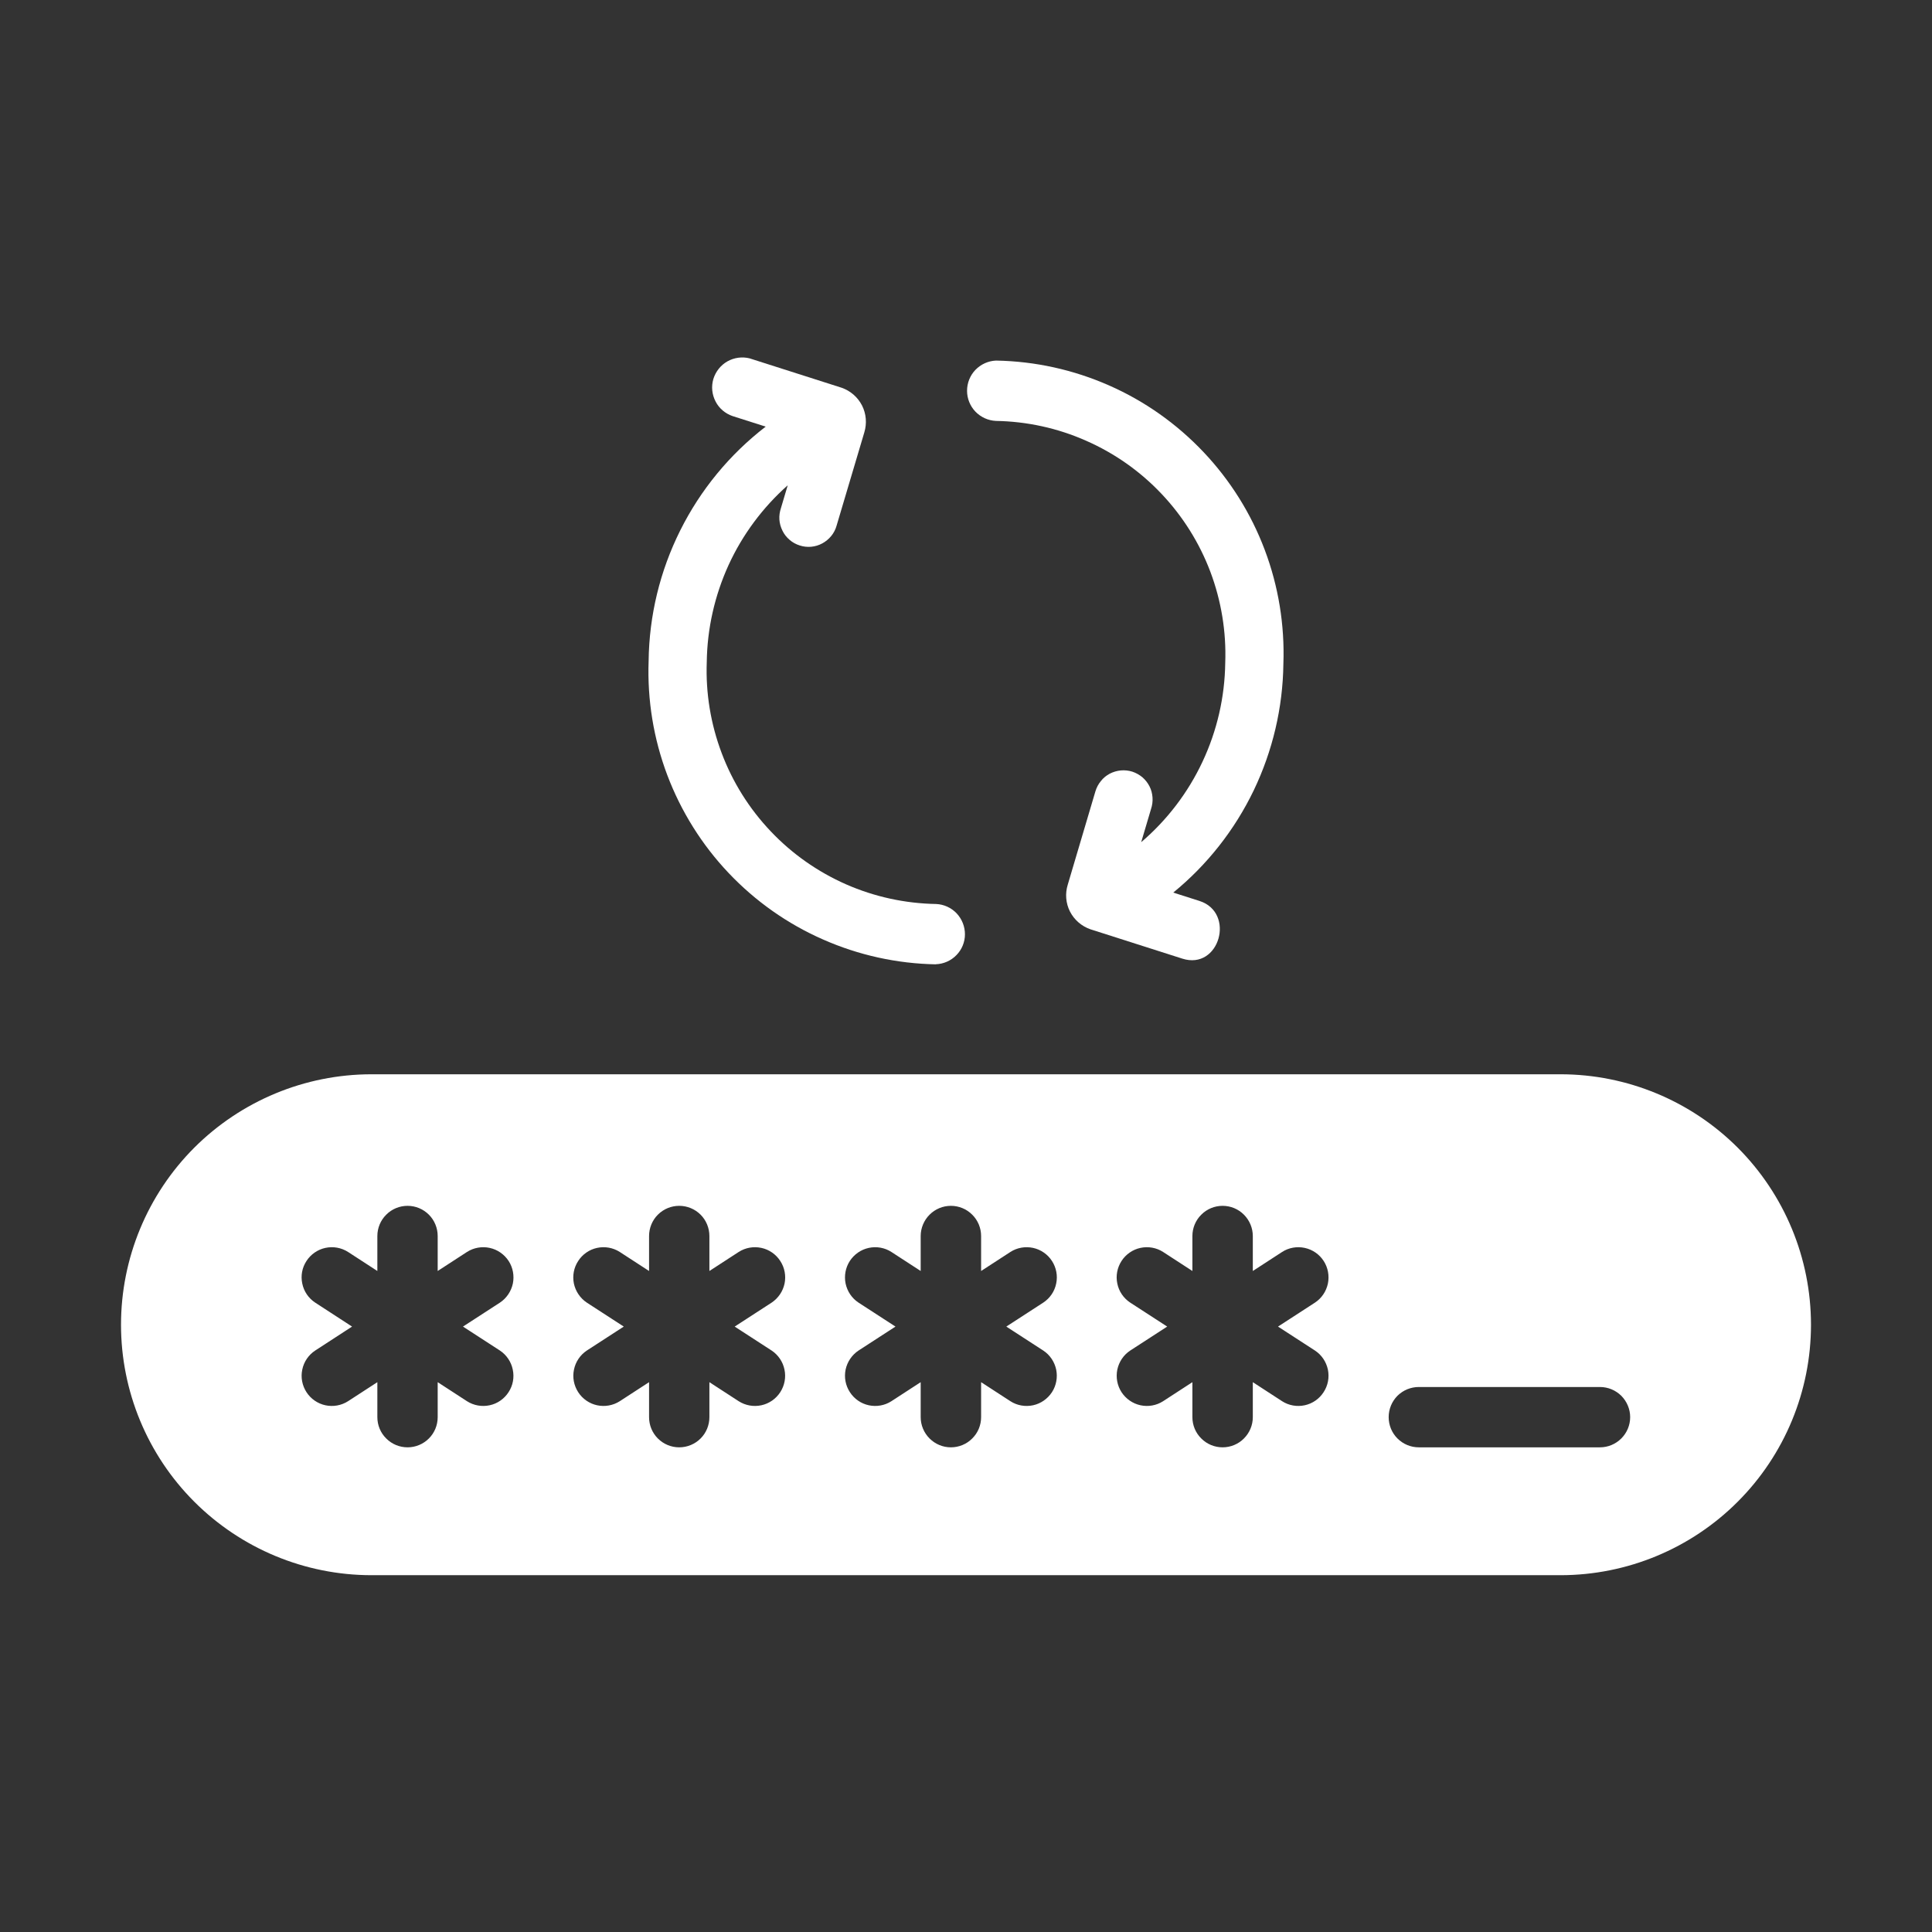<svg width="22" height="22" viewBox="0 0 22 22" fill="none" xmlns="http://www.w3.org/2000/svg">
<rect x="0" y="0" width="22" height="22" fill="#333333" stroke="none"/>
<path d="M13.463 10.916L12.417 10.582C12.316 10.547 12.233 10.475 12.184 10.38C12.136 10.285 12.127 10.175 12.159 10.073L12.474 9.01C12.487 8.967 12.508 8.928 12.536 8.894C12.563 8.859 12.598 8.831 12.637 8.81C12.676 8.79 12.719 8.777 12.763 8.773C12.807 8.769 12.852 8.774 12.894 8.787C12.936 8.801 12.975 8.823 13.009 8.851C13.042 8.88 13.07 8.915 13.09 8.955C13.11 8.994 13.121 9.037 13.124 9.082C13.127 9.126 13.121 9.17 13.107 9.212L12.995 9.59C13.29 9.338 13.529 9.025 13.694 8.672C13.859 8.32 13.947 7.937 13.952 7.548C13.965 7.195 13.907 6.842 13.783 6.512C13.658 6.181 13.468 5.878 13.225 5.622C12.982 5.365 12.69 5.16 12.366 5.018C12.043 4.875 11.694 4.799 11.341 4.793C11.252 4.789 11.169 4.751 11.107 4.687C11.046 4.623 11.012 4.538 11.012 4.45C11.012 4.361 11.046 4.276 11.107 4.212C11.169 4.148 11.252 4.11 11.341 4.106L11.344 4.107V4.106C11.787 4.114 12.223 4.21 12.629 4.389C13.034 4.567 13.399 4.825 13.704 5.147C14.008 5.468 14.246 5.847 14.402 6.262C14.558 6.676 14.63 7.117 14.614 7.56C14.608 8.059 14.492 8.551 14.276 9.001C14.059 9.451 13.747 9.848 13.36 10.164L13.658 10.259C14.072 10.391 13.887 11.052 13.463 10.916Z" fill="white"/>
<path d="M10.656 10.98V10.981C10.214 10.973 9.777 10.877 9.372 10.698C8.966 10.52 8.601 10.262 8.296 9.94C7.992 9.619 7.755 9.24 7.598 8.825C7.442 8.411 7.37 7.97 7.386 7.527C7.392 7.01 7.515 6.502 7.746 6.04C7.977 5.577 8.31 5.173 8.719 4.858L8.342 4.738C8.258 4.709 8.188 4.65 8.148 4.571C8.107 4.492 8.098 4.401 8.123 4.316C8.149 4.231 8.206 4.159 8.283 4.115C8.36 4.072 8.451 4.059 8.537 4.081L9.583 4.415C9.684 4.45 9.767 4.522 9.816 4.617C9.864 4.712 9.873 4.822 9.842 4.924L9.526 5.987C9.514 6.03 9.493 6.07 9.465 6.104C9.437 6.138 9.402 6.167 9.363 6.188C9.324 6.209 9.281 6.222 9.237 6.226C9.193 6.23 9.148 6.225 9.106 6.211C9.064 6.198 9.024 6.176 8.991 6.147C8.957 6.118 8.929 6.083 8.91 6.043C8.89 6.003 8.878 5.96 8.875 5.916C8.872 5.872 8.879 5.827 8.893 5.785L8.97 5.526C8.685 5.779 8.455 6.088 8.296 6.435C8.138 6.782 8.053 7.158 8.048 7.539C8.035 7.893 8.093 8.245 8.218 8.576C8.342 8.906 8.532 9.209 8.775 9.465C9.018 9.722 9.31 9.927 9.634 10.07C9.957 10.212 10.306 10.288 10.66 10.294C10.748 10.298 10.832 10.336 10.893 10.4C10.954 10.465 10.988 10.55 10.988 10.639C10.988 10.728 10.953 10.813 10.891 10.876C10.829 10.94 10.745 10.977 10.656 10.98Z" fill="white"/>
<path d="M17.773 12.233H4.227C3.471 12.234 2.747 12.535 2.212 13.069C1.678 13.604 1.378 14.329 1.378 15.085C1.378 15.841 1.678 16.566 2.212 17.1C2.747 17.635 3.471 17.936 4.227 17.937H17.773C18.529 17.936 19.254 17.635 19.788 17.1C20.322 16.566 20.622 15.841 20.622 15.085C20.622 14.329 20.322 13.604 19.788 13.069C19.254 12.535 18.529 12.234 17.773 12.233ZM5.318 15.956L4.984 15.739V16.137C4.984 16.229 4.948 16.316 4.884 16.38C4.819 16.445 4.732 16.481 4.641 16.481C4.55 16.481 4.462 16.445 4.398 16.38C4.333 16.316 4.297 16.229 4.297 16.137V15.739L3.963 15.956C3.886 16.005 3.794 16.021 3.705 16.002C3.617 15.983 3.539 15.929 3.49 15.853C3.441 15.777 3.423 15.685 3.442 15.596C3.46 15.507 3.513 15.429 3.589 15.379L4.009 15.106L3.589 14.833C3.513 14.783 3.46 14.705 3.442 14.616C3.423 14.527 3.44 14.435 3.49 14.359C3.539 14.283 3.617 14.229 3.705 14.21C3.794 14.191 3.886 14.207 3.963 14.256L4.297 14.473V14.075C4.297 13.984 4.333 13.896 4.398 13.832C4.462 13.767 4.55 13.731 4.641 13.731C4.732 13.731 4.819 13.767 4.884 13.832C4.948 13.896 4.984 13.984 4.984 14.075V14.473L5.318 14.256C5.395 14.207 5.488 14.191 5.576 14.21C5.665 14.229 5.742 14.283 5.792 14.359C5.841 14.435 5.858 14.527 5.84 14.616C5.821 14.705 5.768 14.783 5.693 14.833L5.272 15.106L5.693 15.379C5.768 15.429 5.821 15.507 5.839 15.596C5.858 15.685 5.841 15.777 5.791 15.853C5.742 15.929 5.665 15.983 5.576 16.002C5.487 16.021 5.395 16.005 5.318 15.956ZM8.787 15.379C8.862 15.429 8.915 15.507 8.933 15.596C8.952 15.685 8.934 15.777 8.885 15.853C8.836 15.929 8.758 15.983 8.67 16.002C8.581 16.021 8.489 16.005 8.412 15.956L8.078 15.739V16.137C8.078 16.229 8.042 16.316 7.978 16.38C7.913 16.445 7.826 16.481 7.734 16.481C7.643 16.481 7.556 16.445 7.491 16.38C7.427 16.316 7.391 16.229 7.391 16.137V15.739L7.057 15.956C6.98 16.005 6.888 16.021 6.799 16.002C6.711 15.983 6.633 15.929 6.584 15.853C6.535 15.777 6.517 15.685 6.536 15.596C6.554 15.507 6.607 15.429 6.682 15.379L7.103 15.106L6.682 14.833C6.607 14.783 6.554 14.705 6.535 14.616C6.517 14.527 6.534 14.435 6.584 14.359C6.633 14.283 6.71 14.229 6.799 14.21C6.888 14.191 6.98 14.207 7.057 14.256L7.391 14.473V14.075C7.391 13.984 7.427 13.896 7.491 13.832C7.556 13.767 7.643 13.731 7.734 13.731C7.826 13.731 7.913 13.767 7.978 13.832C8.042 13.896 8.078 13.984 8.078 14.075V14.473L8.412 14.256C8.489 14.207 8.581 14.191 8.67 14.21C8.759 14.229 8.836 14.283 8.885 14.359C8.935 14.435 8.952 14.527 8.934 14.616C8.915 14.705 8.862 14.783 8.787 14.833L8.366 15.106L8.787 15.379ZM11.506 15.956L11.172 15.739V16.137C11.172 16.229 11.136 16.316 11.071 16.38C11.007 16.445 10.919 16.481 10.828 16.481C10.737 16.481 10.65 16.445 10.585 16.38C10.521 16.316 10.484 16.229 10.484 16.137V15.739L10.15 15.956C10.074 16.005 9.981 16.021 9.893 16.002C9.804 15.983 9.727 15.929 9.678 15.853C9.628 15.777 9.611 15.685 9.629 15.596C9.648 15.507 9.701 15.429 9.776 15.379L10.197 15.106L9.776 14.833C9.7 14.783 9.648 14.705 9.629 14.616C9.611 14.527 9.628 14.435 9.677 14.359C9.727 14.283 9.804 14.229 9.893 14.21C9.981 14.191 10.074 14.207 10.15 14.256L10.484 14.473V14.075C10.484 13.984 10.521 13.896 10.585 13.832C10.65 13.767 10.737 13.731 10.828 13.731C10.919 13.731 11.007 13.767 11.071 13.832C11.136 13.896 11.172 13.984 11.172 14.075V14.473L11.506 14.256C11.582 14.207 11.675 14.191 11.764 14.21C11.852 14.229 11.93 14.283 11.979 14.359C12.028 14.435 12.046 14.527 12.027 14.616C12.009 14.705 11.956 14.783 11.88 14.833L11.459 15.106L11.88 15.379C11.956 15.429 12.008 15.507 12.027 15.596C12.045 15.685 12.028 15.777 11.979 15.853C11.929 15.929 11.852 15.983 11.764 16.002C11.675 16.021 11.582 16.005 11.506 15.956ZM14.6 15.956L14.266 15.739V16.137C14.266 16.229 14.229 16.316 14.165 16.38C14.101 16.445 14.013 16.481 13.922 16.481C13.831 16.481 13.743 16.445 13.679 16.38C13.614 16.316 13.578 16.229 13.578 16.137V15.739L13.244 15.956C13.168 16.005 13.075 16.021 12.987 16.002C12.898 15.983 12.821 15.929 12.771 15.853C12.722 15.777 12.705 15.685 12.723 15.596C12.742 15.507 12.794 15.429 12.87 15.379L13.291 15.106L12.87 14.833C12.794 14.783 12.741 14.705 12.723 14.616C12.704 14.527 12.722 14.435 12.771 14.359C12.82 14.283 12.898 14.229 12.986 14.21C13.075 14.191 13.168 14.207 13.244 14.256L13.578 14.473V14.075C13.578 13.984 13.614 13.896 13.679 13.832C13.743 13.767 13.831 13.731 13.922 13.731C14.013 13.731 14.101 13.767 14.165 13.832C14.229 13.896 14.266 13.984 14.266 14.075V14.473L14.6 14.256C14.676 14.207 14.769 14.191 14.857 14.21C14.946 14.229 15.024 14.283 15.073 14.359C15.122 14.435 15.139 14.527 15.121 14.616C15.102 14.705 15.05 14.783 14.974 14.833L14.553 15.106L14.974 15.379C15.05 15.429 15.102 15.507 15.121 15.596C15.139 15.685 15.122 15.777 15.072 15.853C15.023 15.929 14.946 15.983 14.857 16.002C14.769 16.021 14.676 16.005 14.6 15.956ZM18.219 16.481H16.156C16.065 16.481 15.978 16.445 15.913 16.38C15.849 16.316 15.813 16.229 15.813 16.137C15.813 16.046 15.849 15.959 15.913 15.894C15.978 15.83 16.065 15.794 16.156 15.794H18.219C18.31 15.794 18.397 15.83 18.462 15.894C18.526 15.959 18.563 16.046 18.563 16.137C18.563 16.229 18.526 16.316 18.462 16.38C18.397 16.445 18.31 16.481 18.219 16.481Z" fill="white"/>
</svg>
